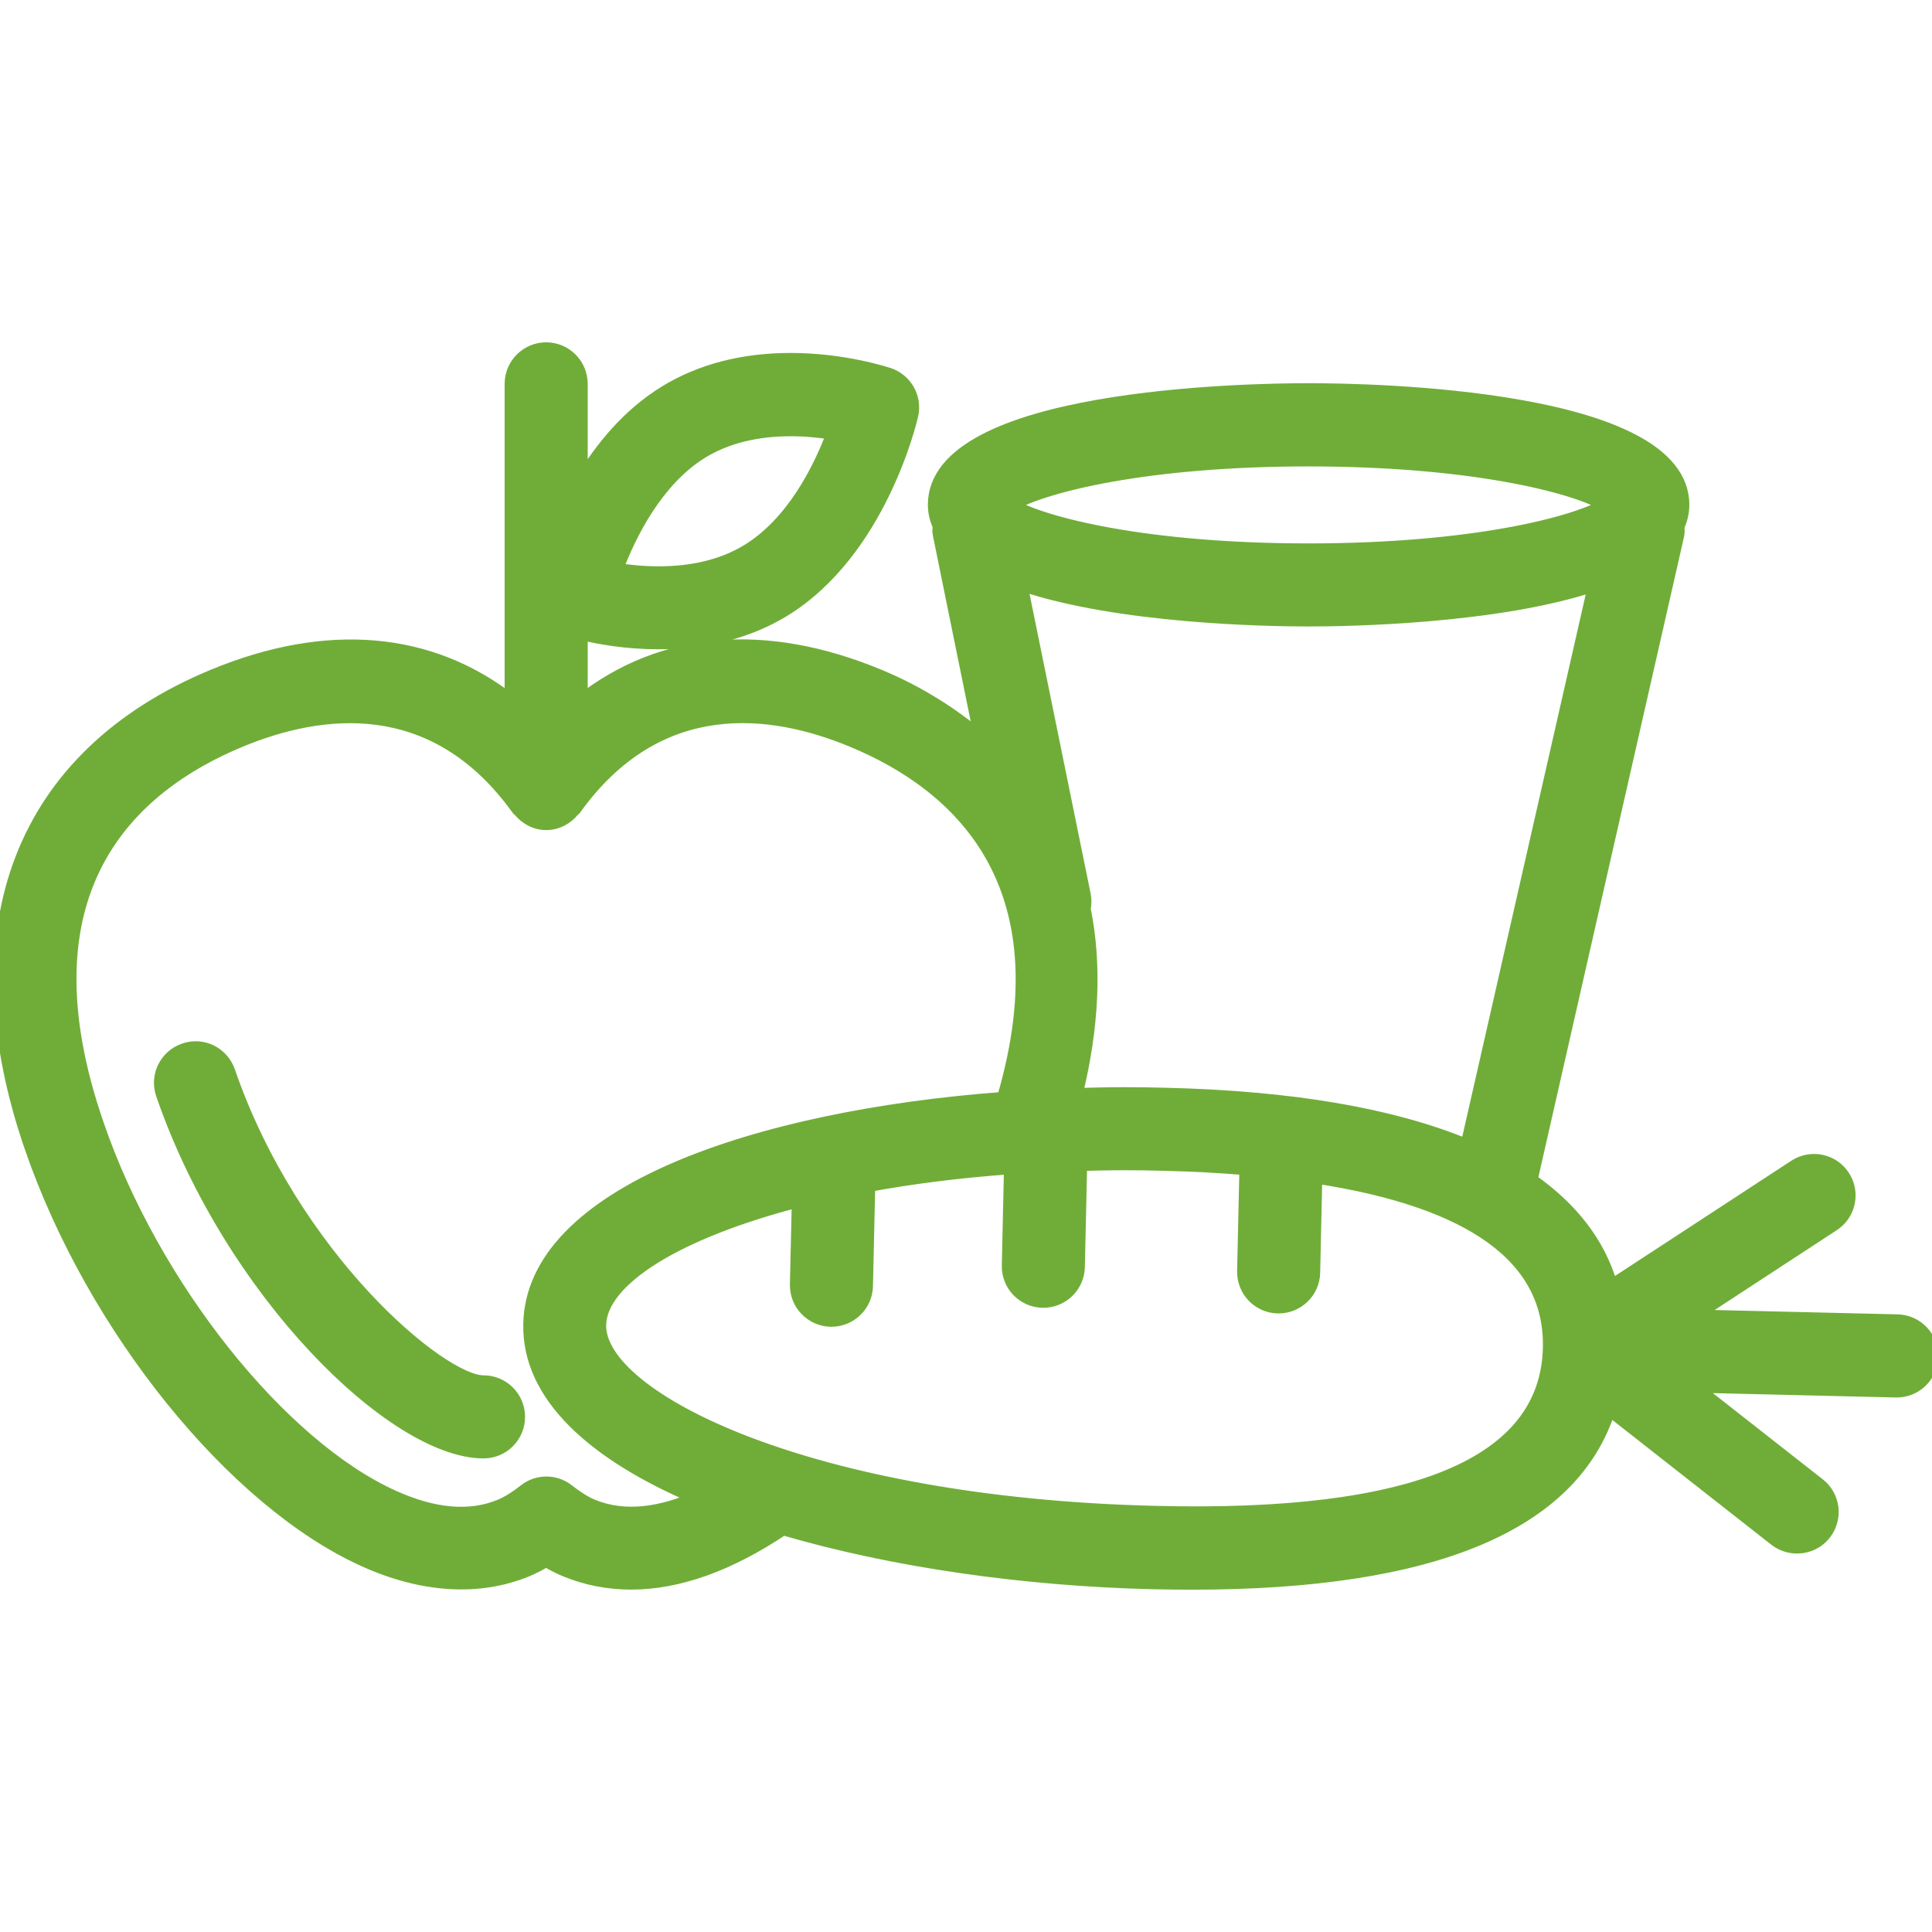 <!DOCTYPE svg PUBLIC "-//W3C//DTD SVG 1.1//EN" "http://www.w3.org/Graphics/SVG/1.1/DTD/svg11.dtd">
<!-- Uploaded to: SVG Repo, www.svgrepo.com, Transformed by: SVG Repo Mixer Tools -->
<svg fill="#70AD38" version="1.1" id="Capa_1" xmlns="http://www.w3.org/2000/svg" xmlns:xlink="http://www.w3.org/1999/xlink" width="64px" height="64px" viewBox="0 0 153.57 153.57" xml:space="preserve" stroke="#70AD38">
<g id="SVGRepo_bgCarrier" stroke-width="0"/>
<g id="SVGRepo_tracerCarrier" stroke-linecap="round" stroke-linejoin="round"/>
<g id="SVGRepo_iconCarrier"> <g> <path d="M41.235,112.624c0,1.549-1.247,2.802-2.801,2.802c-7.122,0-20.114-12.689-25.542-28.443 c-0.506-1.467,0.273-3.054,1.742-3.558c1.461-0.52,3.059,0.274,3.562,1.741c5.11,14.829,16.86,24.656,20.238,24.656 C39.993,109.822,41.235,111.082,41.235,112.624z M153.569,107.848c-0.036,1.516-1.278,2.735-2.802,2.735c-0.021,0-0.05,0-0.069,0 L134.66,110.2l9.926,7.786c1.214,0.952,1.421,2.71,0.469,3.93c-0.558,0.711-1.379,1.072-2.21,1.072 c-0.603,0-1.219-0.195-1.735-0.591l-13.192-10.353c-2.917,9.153-13.992,13.816-33.127,13.816c-0.995,0-2.009-0.011-3.076-0.033 c-10.271-0.241-20.762-1.735-29.46-4.295c-4.225,2.839-8.315,4.322-12.075,4.322c-1.828,0-3.586-0.339-5.238-1.022 c-0.516-0.214-1.027-0.466-1.529-0.783c-0.521,0.317-1.032,0.574-1.529,0.783c-3.807,1.569-8.283,1.308-12.94-0.794 c-10.415-4.7-21.556-18.501-26.486-32.81c-6.063-17.527-0.778-31.208,14.5-37.534c9.062-3.748,17.237-3.003,23.654,1.99V30.513 c0-1.55,1.26-2.803,2.802-2.803c1.541,0,2.801,1.253,2.801,2.803V38.2c1.562-2.602,3.721-5.253,6.663-7.056 c2.812-1.721,6.168-2.589,9.969-2.589c4.291,0,7.669,1.139,7.823,1.183c1.348,0.465,2.144,1.877,1.818,3.278 c-0.101,0.438-2.539,10.826-10.164,15.504c-2.823,1.721-6.187,2.589-9.992,2.589c-2.566,0-4.699-0.392-6.117-0.733v5.305 c6.416-5.004,14.591-5.743,23.652-1.984c3.149,1.3,5.754,2.988,8.054,4.881l-3.282-16.121c-0.055-0.213-0.011-0.41,0-0.615 c-0.232-0.539-0.386-1.101-0.386-1.716c0-8.726,24.799-9.167,29.766-9.167c4.968,0,29.762,0.442,29.762,9.167 c0,0.621-0.153,1.193-0.383,1.737c0,0.224,0.032,0.443-0.022,0.673l-11.655,51.248c3.212,2.26,5.407,5.039,6.369,8.422 l14.577-9.527c1.288-0.837,3.026-0.486,3.875,0.815c0.842,1.291,0.486,3.031-0.821,3.875l-11.048,7.223l16.17,0.383 C152.384,105.019,153.607,106.311,153.569,107.848z M49.031,45.248c0.945,0.145,2.084,0.268,3.317,0.268 c2.756,0,5.145-0.587,7.071-1.764c3.609-2.208,5.72-6.501,6.773-9.297c-0.951-0.15-2.09-0.279-3.327-0.279 c-2.758,0-5.132,0.593-7.051,1.765C52.231,38.137,50.088,42.44,49.031,45.248z M116.59,91.034l10.134-44.52 c-7.725,2.578-19.458,2.783-22.708,2.783c-3.272,0-15.114-0.205-22.841-2.829l5.023,24.643c0.082,0.383,0.071,0.764-0.004,1.123 c0.901,4.417,0.683,9.375-0.636,14.749c1.266-0.033,2.527-0.065,3.797-0.065c1.073,0,2.167,0.013,3.264,0.044 C102.789,87.201,110.693,88.602,116.59,91.034z M80.425,40.137c2.496,1.456,10.607,3.557,23.573,3.557 c12.975,0,21.09-2.101,23.598-3.557c-2.508-1.461-10.623-3.562-23.598-3.562C91.026,36.574,82.937,38.675,80.425,40.137z M55.306,119.064c-8.058-3.429-13.352-8.082-13.212-13.845c0.229-10.357,17.869-16.442,37.647-17.926 c5.039-17.168-3.614-24.936-12.013-28.407c-6.381-2.646-15.38-3.855-22.031,5.423c-0.04,0.052-0.096,0.068-0.129,0.113 c-0.516,0.633-1.266,1.058-2.147,1.058c-0.866,0-1.63-0.424-2.139-1.053c-0.047-0.049-0.112-0.06-0.128-0.112 c-6.658-9.278-15.651-8.068-22.039-5.428C10.363,62.506,1.3,70.737,7.774,89.413c4.391,12.786,14.5,25.481,23.483,29.537 c3.25,1.472,6.101,1.718,8.496,0.724c0.582-0.242,1.214-0.631,1.947-1.205c1.02-0.806,2.444-0.806,3.459,0 c0.733,0.574,1.367,0.963,1.945,1.205C49.752,120.767,52.661,120.213,55.306,119.064z M123.14,107.125 c0.16-7.117-6.106-11.645-18.534-13.543l-0.169,7.584c-0.033,1.521-1.284,2.736-2.802,2.736c-0.022,0-0.05,0-0.07,0 c-1.539-0.038-2.764-1.313-2.731-2.867l0.183-8.127c-2.064-0.169-4.226-0.295-6.556-0.344c-1.051-0.033-2.097-0.045-3.132-0.045 c-1.159,0-2.287,0.033-3.414,0.056l-0.182,8.143c-0.038,1.521-1.285,2.735-2.801,2.735c-0.028,0-0.048,0-0.071,0 c-1.537-0.038-2.769-1.312-2.73-2.867l0.172-7.749c-4.039,0.29-7.805,0.771-11.233,1.401l-0.18,7.989 c-0.033,1.521-1.284,2.735-2.802,2.735c-0.023,0-0.045,0-0.065,0c-1.541-0.043-2.769-1.312-2.736-2.867l0.152-6.621 c-9.757,2.53-15.685,6.299-15.757,9.844c-0.128,5.779,16.613,14.233,44.172,14.879C112.537,120.722,122.932,116.29,123.14,107.125z "/> </g> </g>
</svg>